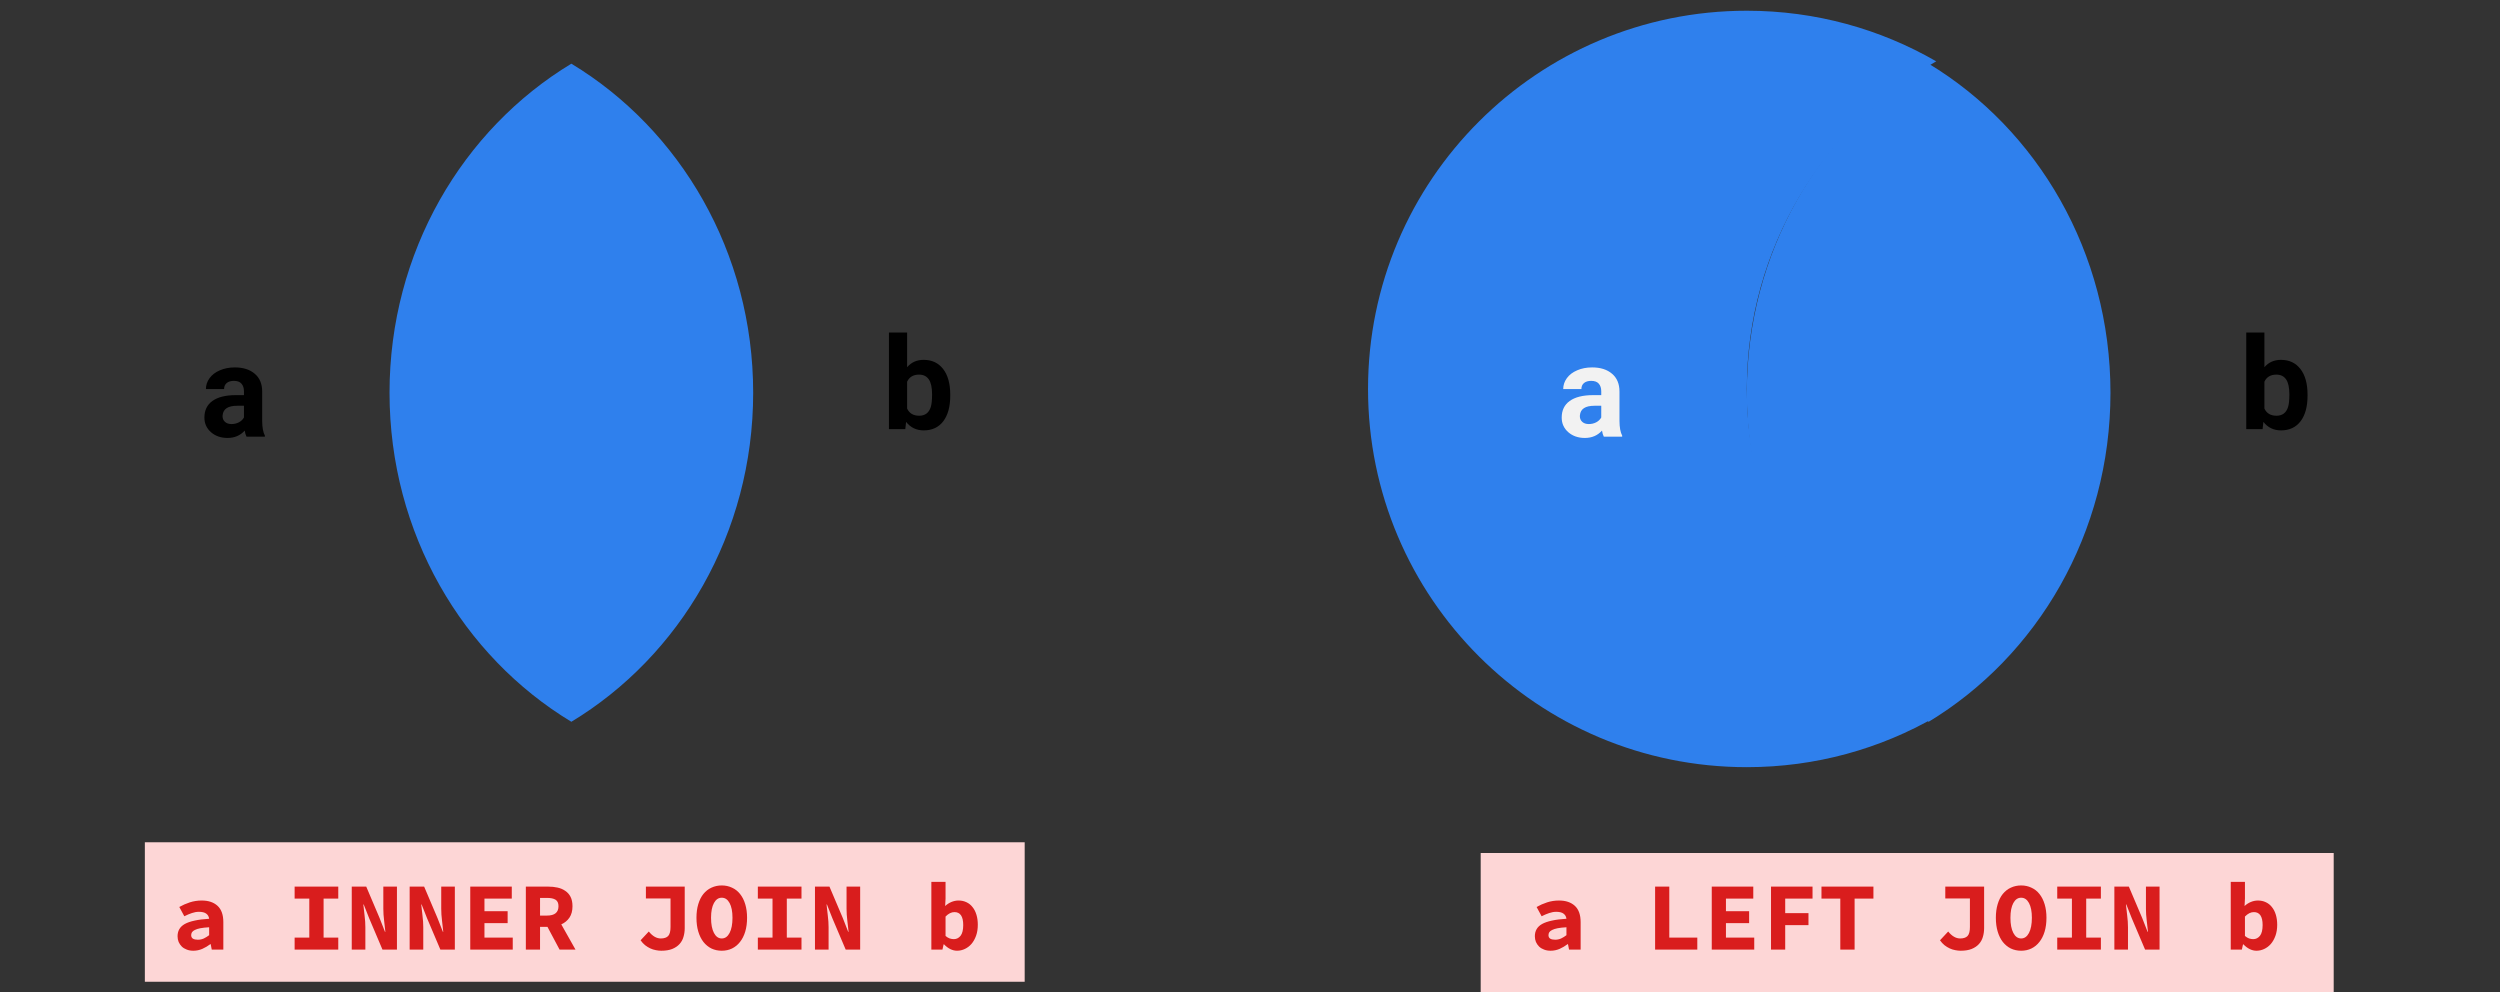 <?xml version="1.0" encoding="UTF-8" standalone="no"?>
<svg
   xmlns:dc="http://purl.org/dc/elements/1.1/"
   xmlns:cc="http://creativecommons.org/ns#"
   xmlns:rdf="http://www.w3.org/1999/02/22-rdf-syntax-ns#"
   xmlns:svg="http://www.w3.org/2000/svg"
   xmlns="http://www.w3.org/2000/svg"
   xmlns:xlink="http://www.w3.org/1999/xlink"
   xmlns:sodipodi="http://sodipodi.sourceforge.net/DTD/sodipodi-0.dtd"
   xmlns:inkscape="http://www.inkscape.org/namespaces/inkscape"
   width="932"
   height="370"
   viewBox="0 0 932 370"
   version="1.1"
   id="svg194"
   sodipodi:docname="join_venn_diagram.svg"
   inkscape:version="0.92.4 (5da689c313, 2019-01-14)">
  <rect x="0" y="0" width="932" height="370" fill="#333333" stroke="none"/>
  <sodipodi:namedview
     pagecolor="#ffffff"
     bordercolor="#666666"
     borderopacity="1"
     objecttolerance="10"
     gridtolerance="10"
     guidetolerance="10"
     inkscape:pageopacity="0"
     inkscape:pageshadow="2"
     inkscape:window-width="1920"
     inkscape:window-height="1001"
     id="namedview196"
     showgrid="false"
     fit-margin-top="0"
     fit-margin-left="0"
     fit-margin-right="0"
     fit-margin-bottom="0"
     inkscape:zoom="0.50658396"
     inkscape:cx="956.91954"
     inkscape:cy="-89.618911"
     inkscape:window-x="-9"
     inkscape:window-y="-9"
     inkscape:window-maximized="1"
     inkscape:current-layer="Canvas" />
  <title
     id="title2">Frame</title>
  <desc
     id="desc4">Created using Figma</desc>
  <g
     id="Canvas"
     transform="matrix(2,0,0,2,1148,572)">
    <clipPath
       id="clip-0"
       style="clip-rule:evenodd">
      <path
         d="M -588,-313 H 417 V -81 H -588 Z"
         id="path6"
         inkscape:connector-curvature="0"
         style="fill:#ffffff" />
    </clipPath>
    <g
       id="Group">
      <g
         id="Rectangle">
        <use
           height="100%"
           width="100%"
           y="0"
           x="0"
           style="fill:#fdd6d6"
           id="use11"
           transform="translate(-547,-129)"
           xlink:href="#path0_fill" />
      </g>
      <g
         id="a INNER JOIN b">
        <use
           height="100%"
           width="100%"
           y="0"
           x="0"
           style="fill:#d91d1d"
           id="use14"
           transform="translate(-542,-127)"
           xlink:href="#path1_fill" />
      </g>
      <g
         id="Intersect">
        <use
           height="100%"
           width="100%"
           y="0"
           x="0"
           style="fill:#2f80ed"
           id="use17"
           transform="translate(-501.392,-274.13)"
           xlink:href="#path2_fill" />
      </g>
      <g
         id="Subtract">
        <mask
           id="mask0_outline_ins">
          <use
             height="100%"
             width="100%"
             y="0"
             x="0"
             style="fill:#ffffff"
             id="use20"
             transform="translate(-572,-284)"
             xlink:href="#path3_fill" />
        </mask>
        <g
           id="g25"
           mask="url(#mask0_outline_ins)">
          <use
             height="100%"
             width="100%"
             y="0"
             x="0"
             id="use23"
             transform="translate(-572,-284)"
             xlink:href="#path4_stroke_2x" />
        </g>
      </g>
      <g
         id="g35">
        <mask
           id="mask1_outline_ins">
          <use
             height="100%"
             width="100%"
             y="0"
             x="0"
             style="fill:#ffffff"
             id="use28"
             transform="translate(-468.912,-284)"
             xlink:href="#path5_fill" />
        </mask>
        <g
           id="g33"
           mask="url(#mask1_outline_ins)">
          <use
             height="100%"
             width="100%"
             y="0"
             x="0"
             id="use31"
             transform="translate(-468.912,-284)"
             xlink:href="#path6_stroke_2x" />
        </g>
      </g>
      <g
         id="b">
        <use
           height="100%"
           width="100%"
           y="0"
           x="0"
           id="use37"
           transform="translate(-409.601,-228.01)"
           xlink:href="#path7_fill" />
      </g>
      <g
         id="a">
        <use
           height="100%"
           width="100%"
           y="0"
           x="0"
           id="use40"
           transform="translate(-536.696,-226.6)"
           xlink:href="#path8_fill" />
      </g>
    </g>
    <g
       id="g167">
      <g
         id="g130">
        <use
           height="100%"
           width="100%"
           y="0"
           x="0"
           style="fill:#fdd6d6"
           id="use128"
           transform="translate(-298,-127)"
           xlink:href="#path18_fill" />
      </g>
      <g
         id="a LEFT JOIN b">
        <use
           height="100%"
           width="100%"
           y="0"
           x="0"
           style="fill:#d91d1d"
           id="use132"
           transform="translate(-289,-127)"
           xlink:href="#path19_fill" />
      </g>
      <g
         id="g137">
        <use
           height="100%"
           width="100%"
           y="0"
           x="0"
           style="fill:#2f80ed"
           id="use135"
           transform="translate(-248.392,-274.13)"
           xlink:href="#path2_fill" />
      </g>
      <g
         id="g148">
        <use
           height="100%"
           width="100%"
           y="0"
           x="0"
           style="fill:#2f80ed"
           id="use139"
           transform="translate(-319,-284)"
           xlink:href="#path20_fill" />
        <mask
           id="mask6_outline_ins">
          <use
             height="100%"
             width="100%"
             y="0"
             x="0"
             style="fill:#ffffff"
             id="use141"
             transform="translate(-319,-284)"
             xlink:href="#path20_fill" />
        </mask>
        <g
           id="g146"
           mask="url(#mask6_outline_ins)">
          <use
             height="100%"
             width="100%"
             y="0"
             x="0"
             id="use144"
             transform="translate(-319,-284)"
             xlink:href="#path4_stroke_2x" />
        </g>
      </g>
      <g
         id="g157">
        <mask
           id="mask7_outline_ins">
          <use
             height="100%"
             width="100%"
             y="0"
             x="0"
             style="fill:#ffffff"
             id="use150"
             transform="translate(-215.912,-284)"
             xlink:href="#path5_fill" />
        </mask>
        <g
           id="g155"
           mask="url(#mask7_outline_ins)">
          <use
             height="100%"
             width="100%"
             y="0"
             x="0"
             id="use153"
             transform="translate(-215.912,-284)"
             xlink:href="#path6_stroke_2x" />
        </g>
      </g>
      <g
         id="g161">
        <use
           height="100%"
           width="100%"
           y="0"
           x="0"
           id="use159"
           transform="translate(-156.601,-228.01)"
           xlink:href="#path7_fill" />
      </g>
      <g
         id="g165">
        <use
           height="100%"
           width="100%"
           y="0"
           x="0"
           style="fill:#f2f2f2"
           id="use163"
           transform="translate(-283.696,-226.6)"
           xlink:href="#path8_fill" />
      </g>
    </g>
  </g>
  <defs
     id="defs192">
    <path
       id="path0_fill"
       d="M 0,0 H 164 V 26 H 0 Z"
       inkscape:connector-curvature="0" />
    <path
       id="path1_fill"
       d="m 1.098,15.516 c 0,-0.504 0.108,-0.942 0.324,-1.314 C 1.638,13.818 1.98,13.494 2.448,13.23 2.928,12.966 3.54,12.756 4.284,12.6 5.028,12.432 5.928,12.318 6.984,12.258 6.936,11.85 6.756,11.532 6.444,11.304 6.144,11.076 5.688,10.962 5.076,10.962 c -0.432,0 -0.87,0.078 -1.314,0.234 -0.432,0.144 -0.9,0.342 -1.404,0.594 L 1.422,10.062 C 2.034,9.714 2.688,9.426 3.384,9.198 4.092,8.97 4.83,8.856 5.598,8.856 c 1.248,0 2.232,0.33 2.952,0.99 0.72,0.66 1.08,1.674 1.08,3.042 V 18 H 7.47 L 7.272,16.992 H 7.2 C 6.744,17.34 6.246,17.634 5.706,17.874 5.166,18.102 4.608,18.216 4.032,18.216 3.576,18.216 3.168,18.144 2.808,18 2.448,17.868 2.142,17.682 1.89,17.442 1.638,17.19 1.44,16.902 1.296,16.578 1.164,16.254 1.098,15.9 1.098,15.516 Z m 2.538,-0.198 c 0,0.288 0.108,0.504 0.324,0.648 0.228,0.132 0.534,0.198 0.918,0.198 0.396,0 0.768,-0.078 1.116,-0.234 0.348,-0.168 0.678,-0.372 0.99,-0.612 v -1.476 c -0.66,0.036 -1.206,0.096 -1.638,0.18 -0.432,0.084 -0.774,0.192 -1.026,0.324 -0.252,0.12 -0.432,0.264 -0.54,0.432 -0.096,0.168 -0.144,0.348 -0.144,0.54 z m 19.282,0.45 h 2.736 V 8.496 h -2.736 V 6.264 h 8.136 v 2.232 h -2.736 v 7.272 h 2.736 V 18 h -8.136 z m 10.649,-9.504 h 2.7 l 2.484,5.85 1.008,2.574 h 0.072 c -0.06,-0.624 -0.138,-1.32 -0.234,-2.088 -0.096,-0.768 -0.144,-1.494 -0.144,-2.178 V 6.264 h 2.538 V 18 h -2.7 l -2.484,-5.85 -1.008,-2.556 h -0.072 c 0.06,0.648 0.138,1.344 0.234,2.088 0.096,0.744 0.144,1.464 0.144,2.16 V 18 h -2.538 z m 10.793,0 h 2.7 l 2.484,5.85 1.008,2.574 h 0.072 c -0.06,-0.624 -0.138,-1.32 -0.234,-2.088 -0.096,-0.768 -0.144,-1.494 -0.144,-2.178 V 6.264 h 2.538 V 18 h -2.7 l -2.484,-5.85 -1.008,-2.556 h -0.072 c 0.06,0.648 0.138,1.344 0.234,2.088 0.096,0.744 0.144,1.464 0.144,2.16 V 18 h -2.538 z m 11.297,0 h 7.74 v 2.232 h -5.094 v 2.358 h 4.32 v 2.214 h -4.32 v 2.7 h 5.274 V 18 h -7.92 z m 13.007,5.4 h 1.296 c 1.428,0 2.142,-0.582 2.142,-1.746 0,-0.576 -0.18,-0.978 -0.54,-1.206 -0.36,-0.228 -0.894,-0.342 -1.602,-0.342 h -1.296 z m 3.636,6.336 -2.25,-4.23 h -1.386 V 18 h -2.646 V 6.264 h 4.158 c 0.624,0 1.206,0.06 1.746,0.18 0.552,0.12 1.032,0.324 1.44,0.612 0.42,0.276 0.75,0.648 0.99,1.116 0.24,0.468 0.36,1.05 0.36,1.746 0,0.864 -0.192,1.578 -0.576,2.142 -0.384,0.552 -0.888,0.966 -1.512,1.242 L 75.27,18 Z m 16.636,-3.366 c 0.696,0.864 1.44,1.296 2.232,1.296 0.612,0 1.068,-0.15 1.368,-0.45 0.3,-0.312 0.45,-0.876 0.45,-1.692 V 8.478 H 88.396 V 6.264 h 7.236 v 7.74 c 0,0.576 -0.078,1.122 -0.234,1.638 -0.144,0.504 -0.39,0.948 -0.738,1.332 -0.348,0.384 -0.804,0.69 -1.368,0.918 -0.552,0.216 -1.23,0.324 -2.034,0.324 -0.324,0 -0.66,-0.036 -1.008,-0.108 -0.348,-0.06 -0.69,-0.168 -1.026,-0.324 -0.336,-0.156 -0.66,-0.354 -0.972,-0.594 -0.312,-0.252 -0.594,-0.558 -0.846,-0.918 z m 13.601,3.582 c -0.696,0 -1.338,-0.138 -1.926,-0.414 -0.576,-0.288 -1.074,-0.696 -1.494,-1.224 -0.408,-0.528 -0.726,-1.17 -0.954,-1.926 -0.228,-0.756 -0.342,-1.614 -0.342,-2.574 0,-0.96 0.114,-1.812 0.342,-2.556 0.228,-0.756 0.546,-1.386 0.954,-1.89 0.42,-0.516 0.918,-0.906 1.494,-1.17 0.588,-0.276 1.23,-0.414 1.926,-0.414 0.696,0 1.332,0.138 1.908,0.414 0.588,0.264 1.086,0.654 1.494,1.17 0.42,0.516 0.744,1.152 0.972,1.908 0.228,0.744 0.342,1.59 0.342,2.538 0,0.96 -0.114,1.818 -0.342,2.574 -0.228,0.756 -0.552,1.398 -0.972,1.926 -0.408,0.528 -0.906,0.936 -1.494,1.224 -0.576,0.276 -1.212,0.414 -1.908,0.414 z m 0,-2.286 c 0.612,0 1.098,-0.342 1.458,-1.026 0.36,-0.696 0.54,-1.638 0.54,-2.826 0,-1.176 -0.18,-2.094 -0.54,-2.754 -0.36,-0.66 -0.846,-0.99 -1.458,-0.99 -0.612,0 -1.098,0.33 -1.458,0.99 -0.36,0.66 -0.54,1.578 -0.54,2.754 0,1.188 0.18,2.13 0.54,2.826 0.36,0.684 0.846,1.026 1.458,1.026 z m 6.725,-0.162 h 2.736 V 8.496 h -2.736 V 6.264 h 8.136 v 2.232 h -2.736 v 7.272 h 2.736 V 18 h -8.136 z m 10.649,-9.504 h 2.7 l 2.484,5.85 1.008,2.574 h 0.072 c -0.06,-0.624 -0.138,-1.32 -0.234,-2.088 -0.096,-0.768 -0.144,-1.494 -0.144,-2.178 V 6.264 h 2.538 V 18 h -2.7 l -2.484,-5.85 -1.008,-2.556 h -0.072 c 0.06,0.648 0.138,1.344 0.234,2.088 0.096,0.744 0.144,1.464 0.144,2.16 V 18 h -2.538 z m 21.694,-0.882 h 2.646 v 3.096 l -0.072,1.404 c 0.348,-0.324 0.738,-0.576 1.17,-0.756 0.444,-0.18 0.882,-0.27 1.314,-0.27 0.552,0 1.05,0.108 1.494,0.324 0.456,0.216 0.834,0.522 1.134,0.918 0.312,0.384 0.552,0.858 0.72,1.422 0.168,0.552 0.252,1.17 0.252,1.854 0,0.768 -0.108,1.452 -0.324,2.052 -0.216,0.6 -0.504,1.11 -0.864,1.53 -0.36,0.408 -0.774,0.72 -1.242,0.936 -0.456,0.216 -0.936,0.324 -1.44,0.324 -0.42,0 -0.84,-0.102 -1.26,-0.306 -0.408,-0.204 -0.798,-0.498 -1.17,-0.882 h -0.072 L 143.675,18 h -2.07 z m 2.646,10.08 c 0.252,0.216 0.51,0.372 0.774,0.468 0.276,0.084 0.534,0.126 0.774,0.126 0.492,0 0.906,-0.204 1.242,-0.612 0.336,-0.42 0.504,-1.092 0.504,-2.016 0,-1.608 -0.546,-2.412 -1.638,-2.412 -0.564,0 -1.116,0.276 -1.656,0.828 z"
       inkscape:connector-curvature="0" />
    <path
       id="path2_fill"
       d="M 33.892,122.67 C 54.153,110.427 67.784,87.544 67.784,61.335 67.784,35.126 54.153,12.243 33.892,0 13.631,12.243 0,35.126 0,61.335 0,87.544 13.631,110.427 33.892,122.67 Z"
       inkscape:connector-curvature="0"
       style="fill-rule:evenodd" />
    <path
       id="path3_fill"
       d="M 105.912,9.432 C 84.807,21.621 70.608,44.405 70.608,70.5 c 0,26.095 14.199,48.879 35.304,61.068 C 95.527,137.567 83.469,141 70.608,141 31.612,141 0,109.436 0,70.5 0,31.564 31.612,0 70.608,0 83.469,0 95.527,3.433 105.912,9.432 Z"
       inkscape:connector-curvature="0"
       style="fill-rule:evenodd" />
    <path
       id="path4_stroke_2x"
       d="m 105.912,9.432 1,1.732 2.999,-1.732 -2.999,-1.732 z m 0,122.136 1,1.732 2.999,-1.732 -2.999,-1.732 z M 72.608,70.5 c 0,-25.351 13.792,-47.489 34.304,-59.337 l -2,-3.464 C 83.215,20.232 68.608,43.661 68.608,70.5 Z m 34.304,59.336 C 86.4,117.989 72.608,95.851 72.608,70.5 h -4 c 0,26.839 14.607,50.268 36.304,62.8 z m -2,0 C 94.747,135.725 83.192,139.019 70.608,139 v 4 c 13.137,-0.019 25.698,-3.591 36.304,-9.7 z M 70.608,139 C 32.714,139 2,108.329 2,70.5 H -2 C -2,110.544 30.511,143 70.608,143 Z M 2,70.5 C 2,32.671 32.714,2 70.608,2 V -2 C 30.511,-2 -2,30.456 -2,70.5 Z M 70.608,2 c 12.584,-0.019 24.139,3.275 34.304,9.164 l 2,-3.464 C 96.306,1.591 83.745,-1.981 70.608,-2 Z"
       inkscape:connector-curvature="0" />
    <path
       id="path5_fill"
       d="M 0,131.568 C 21.105,119.379 35.304,96.595 35.304,70.5 35.304,44.405 21.105,21.621 0,9.432 10.386,3.433 22.443,0 35.304,0 74.3,0 105.912,31.564 105.912,70.5 105.912,109.436 74.3,141 35.304,141 22.443,141 10.386,137.567 0,131.568 Z"
       inkscape:connector-curvature="0"
       style="fill-rule:evenodd" />
    <path
       id="path6_stroke_2x"
       d="m 0,131.568 -1,-1.732 -2.998,1.732 2.998,1.732 z M 0,9.432 -1,7.7 -3.999,9.432 -1,11.164 Z M 33.304,70.5 c 0,25.351 -13.792,47.489 -34.304,59.336 L 1,133.3 C 22.697,120.768 37.304,97.339 37.304,70.5 Z M -1,11.164 C 19.512,23.011 33.304,45.149 33.304,70.5 h 4 C 37.304,43.661 22.697,20.232 1,7.7 Z m 2.001,0 C 11.165,5.275 22.72,1.981 35.304,2 V -2 C 22.167,-1.981 9.606,1.591 -1,7.7 Z M 35.304,2 c 37.894,0 68.608,30.671 68.608,68.5 h 4 C 107.912,30.456 75.401,-2 35.304,-2 Z m 68.608,68.5 c 0,37.829 -30.714,68.5 -68.608,68.5 v 4 c 40.097,0 72.608,-32.456 72.608,-72.5 z M 35.304,139 c -12.584,0.019 -24.139,-3.275 -34.304,-9.164 l -2.001,3.464 c 10.606,6.109 23.167,9.681 36.304,9.7 z"
       inkscape:connector-curvature="0" />
    <path
       id="path7_fill"
       d="m 12.727,15.777 c 0,2.031 -0.434,3.617 -1.301,4.758 -0.867,1.133 -2.078,1.699 -3.633,1.699 -1.375,0 -2.473,-0.527 -3.293,-1.582 L 4.348,22 H 1.301 V 4 H 4.688 v 6.457 C 5.469,9.543 6.496,9.086 7.77,9.086 c 1.547,0 2.758,0.57 3.633,1.711 0.883,1.133 1.324,2.73 1.324,4.793 z M 9.34,15.531 c 0,-1.281 -0.203,-2.215 -0.609,-2.801 -0.406,-0.594 -1.012,-0.891 -1.816,-0.891 -1.078,0 -1.82,0.441 -2.227,1.324 v 5.004 c 0.414,0.891 1.164,1.336 2.25,1.336 1.094,0 1.812,-0.539 2.156,-1.617 0.164,-0.516 0.246,-1.301 0.246,-2.356 z"
       inkscape:connector-curvature="0" />
    <path
       id="path8_fill"
       d="M 8.648,22 C 8.492,21.695 8.379,21.316 8.309,20.863 c -0.82,0.914 -1.887,1.371 -3.199,1.371 -1.242,0 -2.273,-0.359 -3.094,-1.078 -0.812,-0.719 -1.219,-1.625 -1.219,-2.719 0,-1.344 0.496,-2.375 1.488,-3.094 1,-0.719 2.441,-1.082 4.324,-1.09 h 1.559 v -0.727 c 0,-0.586 -0.152,-1.055 -0.457,-1.406 -0.297,-0.352 -0.77,-0.527 -1.418,-0.527 -0.57,0 -1.02,0.137 -1.348,0.41 -0.32,0.273 -0.48,0.648 -0.48,1.125 H 1.078 c 0,-0.734 0.227,-1.414 0.68,-2.039 C 2.211,10.465 2.852,9.977 3.68,9.625 4.508,9.266 5.438,9.086 6.469,9.086 c 1.562,0 2.801,0.395 3.715,1.184 0.922,0.781 1.383,1.883 1.383,3.305 v 5.496 c 0.008,1.203 0.176,2.113 0.504,2.731 V 22 Z M 5.848,19.645 c 0.5,0 0.961,-0.109 1.383,-0.328 0.422,-0.227 0.734,-0.527 0.938,-0.902 V 16.234 H 6.902 c -1.695,0 -2.598,0.586 -2.707,1.758 l -0.012,0.199 c 0,0.422 0.148,0.769 0.445,1.043 0.297,0.273 0.703,0.41 1.219,0.41 z"
       inkscape:connector-curvature="0" />
    <path
       id="path9_fill"
       d="m 1.098,15.516 c 0,-0.504 0.108,-0.942 0.324,-1.314 C 1.638,13.818 1.98,13.494 2.448,13.23 2.928,12.966 3.54,12.756 4.284,12.6 5.028,12.432 5.928,12.318 6.984,12.258 6.936,11.85 6.756,11.532 6.444,11.304 6.144,11.076 5.688,10.962 5.076,10.962 c -0.432,0 -0.87,0.078 -1.314,0.234 -0.432,0.144 -0.9,0.342 -1.404,0.594 L 1.422,10.062 C 2.034,9.714 2.688,9.426 3.384,9.198 4.092,8.97 4.83,8.856 5.598,8.856 c 1.248,0 2.232,0.33 2.952,0.99 0.72,0.66 1.08,1.674 1.08,3.042 V 18 H 7.47 L 7.272,16.992 H 7.2 C 6.744,17.34 6.246,17.634 5.706,17.874 5.166,18.102 4.608,18.216 4.032,18.216 3.576,18.216 3.168,18.144 2.808,18 2.448,17.868 2.142,17.682 1.89,17.442 1.638,17.19 1.44,16.902 1.296,16.578 1.164,16.254 1.098,15.9 1.098,15.516 Z m 2.538,-0.198 c 0,0.288 0.108,0.504 0.324,0.648 0.228,0.132 0.534,0.198 0.918,0.198 0.396,0 0.768,-0.078 1.116,-0.234 0.348,-0.168 0.678,-0.372 0.99,-0.612 v -1.476 c -0.66,0.036 -1.206,0.096 -1.638,0.18 -0.432,0.084 -0.774,0.192 -1.026,0.324 -0.252,0.12 -0.432,0.264 -0.54,0.432 -0.096,0.168 -0.144,0.348 -0.144,0.54 z m 21.856,-3.654 h 1.296 c 1.428,0 2.142,-0.582 2.142,-1.746 0,-0.576 -0.18,-0.978 -0.54,-1.206 -0.36,-0.228 -0.894,-0.342 -1.602,-0.342 h -1.296 z m 3.636,6.336 -2.25,-4.23 h -1.386 V 18 h -2.646 V 6.264 h 4.158 c 0.624,0 1.206,0.06 1.746,0.18 0.552,0.12 1.032,0.324 1.44,0.612 0.42,0.276 0.75,0.648 0.99,1.116 0.24,0.468 0.36,1.05 0.36,1.746 0,0.864 -0.192,1.578 -0.576,2.142 -0.384,0.552 -0.888,0.966 -1.512,1.242 L 32.098,18 Z m 4.583,-2.232 h 2.736 V 8.496 h -2.736 V 6.264 h 8.136 v 2.232 h -2.736 v 7.272 h 2.736 V 18 h -8.136 z m 10.253,-3.564 c 0,-0.984 0.138,-1.854 0.414,-2.61 0.288,-0.768 0.672,-1.41 1.152,-1.926 0.492,-0.528 1.068,-0.93 1.728,-1.206 0.66,-0.276 1.368,-0.414 2.124,-0.414 0.792,0 1.464,0.156 2.016,0.468 0.564,0.3 1.038,0.642 1.422,1.026 l -1.458,1.638 c -0.252,-0.252 -0.528,-0.456 -0.828,-0.612 -0.3,-0.156 -0.684,-0.234 -1.152,-0.234 -0.384,0 -0.738,0.09 -1.062,0.27 -0.324,0.168 -0.606,0.414 -0.846,0.738 -0.24,0.324 -0.432,0.72 -0.576,1.188 -0.132,0.468 -0.198,0.996 -0.198,1.584 0,1.212 0.228,2.154 0.684,2.826 0.468,0.66 1.17,0.99 2.106,0.99 0.228,0 0.444,-0.03 0.648,-0.09 0.204,-0.06 0.372,-0.15 0.504,-0.27 v -2.016 h -1.71 v -2.16 h 4.086 v 5.4 c -0.396,0.372 -0.918,0.702 -1.566,0.99 -0.648,0.288 -1.35,0.432 -2.106,0.432 -0.756,0 -1.464,-0.126 -2.124,-0.378 -0.648,-0.264 -1.218,-0.648 -1.71,-1.152 -0.48,-0.504 -0.858,-1.128 -1.134,-1.872 -0.276,-0.756 -0.414,-1.626 -0.414,-2.61 z m 11.153,-5.94 h 2.646 v 4.518 h 3.204 V 6.264 h 2.646 V 18 h -2.646 v -4.896 h -3.204 V 18 h -2.646 z m 13.709,2.232 h -3.51 V 6.264 h 9.684 v 2.232 h -3.51 V 18 h -2.664 z m 20.11,6.138 c 0.696,0.864 1.44,1.296 2.232,1.296 0.612,0 1.068,-0.15 1.368,-0.45 0.3,-0.312 0.45,-0.876 0.45,-1.692 V 8.478 H 88.396 V 6.264 h 7.236 v 7.74 c 0,0.576 -0.078,1.122 -0.234,1.638 -0.144,0.504 -0.39,0.948 -0.738,1.332 -0.348,0.384 -0.804,0.69 -1.368,0.918 -0.552,0.216 -1.23,0.324 -2.034,0.324 -0.324,0 -0.66,-0.036 -1.008,-0.108 -0.348,-0.06 -0.69,-0.168 -1.026,-0.324 -0.336,-0.156 -0.66,-0.354 -0.972,-0.594 -0.312,-0.252 -0.594,-0.558 -0.846,-0.918 z m 13.601,3.582 c -0.696,0 -1.338,-0.138 -1.926,-0.414 -0.576,-0.288 -1.074,-0.696 -1.494,-1.224 -0.408,-0.528 -0.726,-1.17 -0.954,-1.926 -0.228,-0.756 -0.342,-1.614 -0.342,-2.574 0,-0.96 0.114,-1.812 0.342,-2.556 0.228,-0.756 0.546,-1.386 0.954,-1.89 0.42,-0.516 0.918,-0.906 1.494,-1.17 0.588,-0.276 1.23,-0.414 1.926,-0.414 0.696,0 1.332,0.138 1.908,0.414 0.588,0.264 1.086,0.654 1.494,1.17 0.42,0.516 0.744,1.152 0.972,1.908 0.228,0.744 0.342,1.59 0.342,2.538 0,0.96 -0.114,1.818 -0.342,2.574 -0.228,0.756 -0.552,1.398 -0.972,1.926 -0.408,0.528 -0.906,0.936 -1.494,1.224 -0.576,0.276 -1.212,0.414 -1.908,0.414 z m 0,-2.286 c 0.612,0 1.098,-0.342 1.458,-1.026 0.36,-0.696 0.54,-1.638 0.54,-2.826 0,-1.176 -0.18,-2.094 -0.54,-2.754 -0.36,-0.66 -0.846,-0.99 -1.458,-0.99 -0.612,0 -1.098,0.33 -1.458,0.99 -0.36,0.66 -0.54,1.578 -0.54,2.754 0,1.188 0.18,2.13 0.54,2.826 0.36,0.684 0.846,1.026 1.458,1.026 z m 6.725,-0.162 h 2.736 V 8.496 h -2.736 V 6.264 h 8.136 v 2.232 h -2.736 v 7.272 h 2.736 V 18 h -8.136 z m 10.649,-9.504 h 2.7 l 2.484,5.85 1.008,2.574 h 0.072 c -0.06,-0.624 -0.138,-1.32 -0.234,-2.088 -0.096,-0.768 -0.144,-1.494 -0.144,-2.178 V 6.264 h 2.538 V 18 h -2.7 l -2.484,-5.85 -1.008,-2.556 h -0.072 c 0.06,0.648 0.138,1.344 0.234,2.088 0.096,0.744 0.144,1.464 0.144,2.16 V 18 h -2.538 z m 21.694,-0.882 h 2.646 v 3.096 l -0.072,1.404 c 0.348,-0.324 0.738,-0.576 1.17,-0.756 0.444,-0.18 0.882,-0.27 1.314,-0.27 0.552,0 1.05,0.108 1.494,0.324 0.456,0.216 0.834,0.522 1.134,0.918 0.312,0.384 0.552,0.858 0.72,1.422 0.168,0.552 0.252,1.17 0.252,1.854 0,0.768 -0.108,1.452 -0.324,2.052 -0.216,0.6 -0.504,1.11 -0.864,1.53 -0.36,0.408 -0.774,0.72 -1.242,0.936 -0.456,0.216 -0.936,0.324 -1.44,0.324 -0.42,0 -0.84,-0.102 -1.26,-0.306 -0.408,-0.204 -0.798,-0.498 -1.17,-0.882 h -0.072 L 143.675,18 h -2.07 z m 2.646,10.08 c 0.252,0.216 0.51,0.372 0.774,0.468 0.276,0.084 0.534,0.126 0.774,0.126 0.492,0 0.906,-0.204 1.242,-0.612 0.336,-0.42 0.504,-1.092 0.504,-2.016 0,-1.608 -0.546,-2.412 -1.638,-2.412 -0.564,0 -1.116,0.276 -1.656,0.828 z"
       inkscape:connector-curvature="0" />
    <path
       id="path10_fill"
       d="M 1.52588e-5,131.568 C 21.105,119.379 35.304,96.595 35.304,70.5 35.304,44.405 21.105,21.621 1.52588e-5,9.432 10.386,3.433 22.443,0 35.304,0 74.3,0 105.912,31.564 105.912,70.5 105.912,109.436 74.3,141 35.304,141 22.443,141 10.386,137.567 1.52588e-5,131.568 Z"
       inkscape:connector-curvature="0"
       style="fill-rule:evenodd" />
    <path
       id="path11_fill"
       d="M 0,0 H 212 V 26 H 0 Z"
       inkscape:connector-curvature="0" />
    <path
       id="path12_fill"
       d="m 1.098,15.516 c 0,-0.504 0.108,-0.942 0.324,-1.314 C 1.638,13.818 1.98,13.494 2.448,13.23 2.928,12.966 3.54,12.756 4.284,12.6 5.028,12.432 5.928,12.318 6.984,12.258 6.936,11.85 6.756,11.532 6.444,11.304 6.144,11.076 5.688,10.962 5.076,10.962 c -0.432,0 -0.87,0.078 -1.314,0.234 -0.432,0.144 -0.9,0.342 -1.404,0.594 L 1.422,10.062 C 2.034,9.714 2.688,9.426 3.384,9.198 4.092,8.97 4.83,8.856 5.598,8.856 c 1.248,0 2.232,0.33 2.952,0.99 0.72,0.66 1.08,1.674 1.08,3.042 V 18 H 7.47 L 7.272,16.992 H 7.2 C 6.744,17.34 6.246,17.634 5.706,17.874 5.166,18.102 4.608,18.216 4.032,18.216 3.576,18.216 3.168,18.144 2.808,18 2.448,17.868 2.142,17.682 1.89,17.442 1.638,17.19 1.44,16.902 1.296,16.578 1.164,16.254 1.098,15.9 1.098,15.516 Z m 2.538,-0.198 c 0,0.288 0.108,0.504 0.324,0.648 0.228,0.132 0.534,0.198 0.918,0.198 0.396,0 0.768,-0.078 1.116,-0.234 0.348,-0.168 0.678,-0.372 0.99,-0.612 v -1.476 c -0.66,0.036 -1.206,0.096 -1.638,0.18 -0.432,0.084 -0.774,0.192 -1.026,0.324 -0.252,0.12 -0.432,0.264 -0.54,0.432 -0.096,0.168 -0.144,0.348 -0.144,0.54 z M 23.53,6.264 h 7.74 v 2.232 h -5.094 v 2.718 h 4.338 v 2.232 h -4.338 V 18 h -2.646 z m 10.001,0 h 2.646 v 7.488 c 0,0.708 0.132,1.248 0.396,1.62 0.264,0.372 0.678,0.558 1.242,0.558 0.564,0 0.978,-0.186 1.242,-0.558 0.276,-0.372 0.414,-0.912 0.414,-1.62 V 6.264 h 2.556 v 7.218 c 0,1.536 -0.348,2.712 -1.044,3.528 -0.684,0.804 -1.74,1.206 -3.168,1.206 -1.44,0 -2.514,-0.402 -3.222,-1.206 -0.708,-0.816 -1.062,-1.992 -1.062,-3.528 z m 11.567,0 h 2.646 v 9.504 h 5.22 V 18 h -7.866 z m 10.793,0 h 2.646 v 9.504 h 5.22 V 18 h -7.866 z m 25.06,11.952 c -0.696,0 -1.338,-0.138 -1.926,-0.414 -0.576,-0.288 -1.074,-0.696 -1.494,-1.224 -0.408,-0.528 -0.726,-1.17 -0.954,-1.926 -0.228,-0.756 -0.342,-1.614 -0.342,-2.574 0,-0.96 0.114,-1.812 0.342,-2.556 0.228,-0.756 0.546,-1.386 0.954,-1.89 0.42,-0.516 0.918,-0.906 1.494,-1.17 0.588,-0.276 1.23,-0.414 1.926,-0.414 0.696,0 1.332,0.138 1.908,0.414 0.588,0.264 1.086,0.654 1.494,1.17 0.42,0.516 0.744,1.152 0.972,1.908 0.228,0.744 0.342,1.59 0.342,2.538 0,0.96 -0.114,1.818 -0.342,2.574 -0.228,0.756 -0.552,1.398 -0.972,1.926 -0.408,0.528 -0.906,0.936 -1.494,1.224 -0.576,0.276 -1.212,0.414 -1.908,0.414 z m 0,-2.286 c 0.612,0 1.098,-0.342 1.458,-1.026 0.36,-0.696 0.54,-1.638 0.54,-2.826 0,-1.176 -0.18,-2.094 -0.54,-2.754 -0.36,-0.66 -0.846,-0.99 -1.458,-0.99 -0.612,0 -1.098,0.33 -1.458,0.99 -0.36,0.66 -0.54,1.578 -0.54,2.754 0,1.188 0.18,2.13 0.54,2.826 0.36,0.684 0.846,1.026 1.458,1.026 z m 6.545,-9.666 h 2.646 v 7.488 c 0,0.708 0.132,1.248 0.396,1.62 0.264,0.372 0.678,0.558 1.242,0.558 0.564,0 0.978,-0.186 1.242,-0.558 0.276,-0.372 0.414,-0.912 0.414,-1.62 V 6.264 h 2.556 v 7.218 c 0,1.536 -0.348,2.712 -1.044,3.528 -0.684,0.804 -1.74,1.206 -3.168,1.206 -1.44,0 -2.514,-0.402 -3.222,-1.206 -0.708,-0.816 -1.062,-1.992 -1.062,-3.528 z M 101.205,8.496 H 97.695 V 6.264 h 9.684 v 2.232 h -3.51 V 18 h -2.664 z m 8.417,-2.232 h 7.74 v 2.232 h -5.094 v 2.358 h 4.32 v 2.214 h -4.32 v 2.7 h 5.274 V 18 h -7.92 z m 13.007,5.4 h 1.296 c 1.428,0 2.142,-0.582 2.142,-1.746 0,-0.576 -0.18,-0.978 -0.54,-1.206 -0.36,-0.228 -0.894,-0.342 -1.602,-0.342 h -1.296 z m 3.636,6.336 -2.25,-4.23 h -1.386 V 18 h -2.646 V 6.264 h 4.158 c 0.624,0 1.206,0.06 1.746,0.18 0.552,0.12 1.032,0.324 1.44,0.612 0.42,0.276 0.75,0.648 0.99,1.116 0.24,0.468 0.36,1.05 0.36,1.746 0,0.864 -0.192,1.578 -0.576,2.142 -0.384,0.552 -0.888,0.966 -1.512,1.242 L 129.235,18 Z m 16.636,-3.366 c 0.696,0.864 1.44,1.296 2.232,1.296 0.612,0 1.068,-0.15 1.368,-0.45 0.3,-0.312 0.45,-0.876 0.45,-1.692 v -5.31 h -4.59 V 6.264 h 7.236 v 7.74 c 0,0.576 -0.078,1.122 -0.234,1.638 -0.144,0.504 -0.39,0.948 -0.738,1.332 -0.348,0.384 -0.804,0.69 -1.368,0.918 -0.552,0.216 -1.23,0.324 -2.034,0.324 -0.324,0 -0.66,-0.036 -1.008,-0.108 -0.348,-0.06 -0.69,-0.168 -1.026,-0.324 -0.336,-0.156 -0.66,-0.354 -0.972,-0.594 -0.312,-0.252 -0.594,-0.558 -0.846,-0.918 z m 13.601,3.582 c -0.696,0 -1.338,-0.138 -1.926,-0.414 -0.576,-0.288 -1.074,-0.696 -1.494,-1.224 -0.408,-0.528 -0.726,-1.17 -0.954,-1.926 -0.228,-0.756 -0.342,-1.614 -0.342,-2.574 0,-0.96 0.114,-1.812 0.342,-2.556 0.228,-0.756 0.546,-1.386 0.954,-1.89 0.42,-0.516 0.918,-0.906 1.494,-1.17 0.588,-0.276 1.23,-0.414 1.926,-0.414 0.696,0 1.332,0.138 1.908,0.414 0.588,0.264 1.086,0.654 1.494,1.17 0.42,0.516 0.744,1.152 0.972,1.908 0.228,0.744 0.342,1.59 0.342,2.538 0,0.96 -0.114,1.818 -0.342,2.574 -0.228,0.756 -0.552,1.398 -0.972,1.926 -0.408,0.528 -0.906,0.936 -1.494,1.224 -0.576,0.276 -1.212,0.414 -1.908,0.414 z m 0,-2.286 c 0.612,0 1.098,-0.342 1.458,-1.026 0.36,-0.696 0.54,-1.638 0.54,-2.826 0,-1.176 -0.18,-2.094 -0.54,-2.754 -0.36,-0.66 -0.846,-0.99 -1.458,-0.99 -0.612,0 -1.098,0.33 -1.458,0.99 -0.36,0.66 -0.54,1.578 -0.54,2.754 0,1.188 0.18,2.13 0.54,2.826 0.36,0.684 0.846,1.026 1.458,1.026 z m 6.725,-0.162 h 2.736 V 8.496 h -2.736 V 6.264 h 8.136 v 2.232 h -2.736 v 7.272 h 2.736 V 18 h -8.136 z m 10.648,-9.504 h 2.701 l 2.484,5.85 1.007,2.574 h 0.072 c -0.06,-0.624 -0.138,-1.32 -0.234,-2.088 -0.096,-0.768 -0.143,-1.494 -0.143,-2.178 V 6.264 h 2.537 V 18 H 179.6 l -2.485,-5.85 -1.008,-2.556 h -0.071 c 0.06,0.648 0.137,1.344 0.233,2.088 0.096,0.744 0.144,1.464 0.144,2.16 V 18 h -2.538 z m 21.694,-0.882 h 2.646 v 3.096 l -0.072,1.404 c 0.348,-0.324 0.738,-0.576 1.17,-0.756 0.444,-0.18 0.882,-0.27 1.314,-0.27 0.552,0 1.05,0.108 1.494,0.324 0.456,0.216 0.834,0.522 1.134,0.918 0.312,0.384 0.552,0.858 0.72,1.422 0.168,0.552 0.252,1.17 0.252,1.854 0,0.768 -0.108,1.452 -0.324,2.052 -0.216,0.6 -0.504,1.11 -0.864,1.53 -0.36,0.408 -0.774,0.72 -1.242,0.936 -0.456,0.216 -0.936,0.324 -1.44,0.324 -0.42,0 -0.84,-0.102 -1.26,-0.306 -0.408,-0.204 -0.798,-0.498 -1.17,-0.882 h -0.072 L 197.639,18 h -2.07 z m 2.646,10.08 c 0.252,0.216 0.51,0.372 0.774,0.468 0.276,0.084 0.534,0.126 0.774,0.126 0.492,0 0.906,-0.204 1.242,-0.612 0.336,-0.42 0.504,-1.092 0.504,-2.016 0,-1.608 -0.546,-2.412 -1.638,-2.412 -0.564,0 -1.116,0.276 -1.656,0.828 z"
       inkscape:connector-curvature="0" />
    <path
       id="path13_fill"
       d="M 33.892,122.67 C 54.153,110.427 67.784,87.544 67.784,61.335 67.784,35.126 54.153,12.243 33.892,0 13.631,12.243 0,35.126 0,61.335 0,87.544 13.631,110.427 33.892,122.67 Z"
       inkscape:connector-curvature="0"
       style="fill-rule:evenodd" />
    <path
       id="path14_fill"
       d="M 105.912,9.432 C 84.807,21.621 70.608,44.405 70.608,70.5 c 0,26.095 14.199,48.879 35.304,61.068 C 95.527,137.567 83.469,141 70.608,141 31.612,141 0,109.436 0,70.5 0,31.564 31.612,0 70.608,0 83.469,0 95.527,3.433 105.912,9.432 Z"
       inkscape:connector-curvature="0"
       style="fill-rule:evenodd" />
    <path
       id="path15_stroke_2x"
       d="m 105.912,9.432 1,1.732 2.999,-1.732 -2.999,-1.732 z m 0,122.136 1,1.732 2.999,-1.732 -2.999,-1.732 z M 72.608,70.5 c 0,-25.351 13.792,-47.489 34.304,-59.337 l -2,-3.464 C 83.215,20.232 68.608,43.661 68.608,70.5 Z m 34.304,59.336 C 86.4,117.989 72.608,95.851 72.608,70.5 h -4 c 0,26.839 14.607,50.268 36.304,62.8 z m -2,0 C 94.747,135.725 83.192,139.019 70.608,139 v 4 c 13.137,-0.019 25.698,-3.591 36.304,-9.7 z M 70.608,139 C 32.714,139 2,108.329 2,70.5 H -2 C -2,110.544 30.511,143 70.608,143 Z M 2,70.5 C 2,32.671 32.714,2 70.608,2 V -2 C 30.511,-2 -2,30.456 -2,70.5 Z M 70.608,2 c 12.584,-0.019 24.139,3.275 34.304,9.164 l 2,-3.464 C 96.307,1.591 83.745,-1.981 70.608,-2 Z"
       inkscape:connector-curvature="0" />
    <path
       id="path16_fill"
       d="M 0,131.568 C 21.105,119.379 35.304,96.595 35.304,70.5 35.304,44.405 21.105,21.622 0,9.432 10.386,3.433 22.443,0 35.304,0 74.3,0 105.912,31.564 105.912,70.5 105.912,109.436 74.3,141 35.304,141 22.443,141 10.386,137.567 0,131.568 Z"
       inkscape:connector-curvature="0"
       style="fill-rule:evenodd" />
    <path
       id="path17_stroke_2x"
       d="m 0,131.568 -1,-1.732 -2.998,1.732 2.998,1.732 z M 0,9.432 -1,7.7 -3.999,9.432 -1,11.164 Z M 33.304,70.5 c 0,25.351 -13.792,47.489 -34.304,59.336 L 1,133.3 C 22.697,120.768 37.304,97.339 37.304,70.5 Z M -1,11.164 C 19.512,23.011 33.304,45.149 33.304,70.5 h 4 C 37.304,43.661 22.697,20.232 1,7.7 Z m 2.001,0 C 11.165,5.275 22.72,1.981 35.304,2 V -2 C 22.167,-1.981 9.606,1.591 -1,7.7 Z M 35.304,2 c 37.894,0 68.608,30.671 68.608,68.5 h 4 C 107.912,30.456 75.401,-2 35.304,-2 Z m 68.608,68.5 c 0,37.829 -30.714,68.5 -68.608,68.5 v 4 c 40.097,0 72.608,-32.456 72.608,-72.5 z M 35.304,139 c -12.584,0.019 -24.139,-3.275 -34.304,-9.164 l -2.001,3.464 c 10.606,6.109 23.167,9.681 36.304,9.7 z"
       inkscape:connector-curvature="0" />
    <path
       id="path18_fill"
       d="M 0,0 H 159 V 26 H 0 Z"
       inkscape:connector-curvature="0" />
    <path
       id="path19_fill"
       d="m 1.098,15.516 c 0,-0.504 0.108,-0.942 0.324,-1.314 C 1.638,13.818 1.98,13.494 2.448,13.23 2.928,12.966 3.54,12.756 4.284,12.6 5.028,12.432 5.928,12.318 6.984,12.258 6.936,11.85 6.756,11.532 6.444,11.304 6.144,11.076 5.688,10.962 5.076,10.962 c -0.432,0 -0.87,0.078 -1.314,0.234 -0.432,0.144 -0.9,0.342 -1.404,0.594 L 1.422,10.062 C 2.034,9.714 2.688,9.426 3.384,9.198 4.092,8.97 4.83,8.856 5.598,8.856 c 1.248,0 2.232,0.33 2.952,0.99 0.72,0.66 1.08,1.674 1.08,3.042 V 18 H 7.47 L 7.272,16.992 H 7.2 C 6.744,17.34 6.246,17.634 5.706,17.874 5.166,18.102 4.608,18.216 4.032,18.216 3.576,18.216 3.168,18.144 2.808,18 2.448,17.868 2.142,17.682 1.89,17.442 1.638,17.19 1.44,16.902 1.296,16.578 1.164,16.254 1.098,15.9 1.098,15.516 Z m 2.538,-0.198 c 0,0.288 0.108,0.504 0.324,0.648 0.228,0.132 0.534,0.198 0.918,0.198 0.396,0 0.768,-0.078 1.116,-0.234 0.348,-0.168 0.678,-0.372 0.99,-0.612 v -1.476 c -0.66,0.036 -1.206,0.096 -1.638,0.18 -0.432,0.084 -0.774,0.192 -1.026,0.324 -0.252,0.12 -0.432,0.264 -0.54,0.432 -0.096,0.168 -0.144,0.348 -0.144,0.54 z M 23.512,6.264 h 2.646 v 9.504 h 5.22 V 18 h -7.866 z m 10.559,0 h 7.74 v 2.232 h -5.094 v 2.358 h 4.32 v 2.214 h -4.32 v 2.7 h 5.274 V 18 h -7.92 z m 11.045,0 h 7.74 v 2.232 h -5.094 v 2.718 h 4.338 v 2.232 h -4.338 V 18 h -2.646 z m 12.917,2.232 h -3.51 V 6.264 h 9.684 v 2.232 h -3.51 V 18 h -2.664 z m 20.11,6.138 c 0.696,0.864 1.44,1.296 2.232,1.296 0.612,0 1.068,-0.15 1.368,-0.45 0.3,-0.312 0.45,-0.876 0.45,-1.692 v -5.31 h -4.59 V 6.264 h 7.236 v 7.74 c 0,0.576 -0.078,1.122 -0.234,1.638 -0.144,0.504 -0.39,0.948 -0.738,1.332 -0.348,0.384 -0.804,0.69 -1.368,0.918 -0.552,0.216 -1.23,0.324 -2.034,0.324 -0.324,0 -0.66,-0.036 -1.008,-0.108 -0.348,-0.06 -0.69,-0.168 -1.026,-0.324 -0.336,-0.156 -0.66,-0.354 -0.972,-0.594 -0.312,-0.252 -0.594,-0.558 -0.846,-0.918 z m 13.601,3.582 c -0.696,0 -1.338,-0.138 -1.926,-0.414 -0.576,-0.288 -1.074,-0.696 -1.494,-1.224 -0.408,-0.528 -0.726,-1.17 -0.954,-1.926 -0.228,-0.756 -0.342,-1.614 -0.342,-2.574 0,-0.96 0.114,-1.812 0.342,-2.556 0.228,-0.756 0.546,-1.386 0.954,-1.89 0.42,-0.516 0.918,-0.906 1.494,-1.17 0.588,-0.276 1.23,-0.414 1.926,-0.414 0.696,0 1.332,0.138 1.908,0.414 0.588,0.264 1.086,0.654 1.494,1.17 0.42,0.516 0.744,1.152 0.972,1.908 0.228,0.744 0.342,1.59 0.342,2.538 0,0.96 -0.114,1.818 -0.342,2.574 -0.228,0.756 -0.552,1.398 -0.972,1.926 -0.408,0.528 -0.906,0.936 -1.494,1.224 -0.576,0.276 -1.212,0.414 -1.908,0.414 z m 0,-2.286 c 0.612,0 1.098,-0.342 1.458,-1.026 0.36,-0.696 0.54,-1.638 0.54,-2.826 0,-1.176 -0.18,-2.094 -0.54,-2.754 -0.36,-0.66 -0.846,-0.99 -1.458,-0.99 -0.612,0 -1.098,0.33 -1.458,0.99 -0.36,0.66 -0.54,1.578 -0.54,2.754 0,1.188 0.18,2.13 0.54,2.826 0.36,0.684 0.846,1.026 1.458,1.026 z m 6.725,-0.162 h 2.736 V 8.496 H 98.469 V 6.264 h 8.136 v 2.232 h -2.736 v 7.272 h 2.736 V 18 H 98.469 Z M 109.118,6.264 h 2.7 l 2.484,5.85 1.008,2.574 h 0.072 c -0.06,-0.624 -0.138,-1.32 -0.234,-2.088 -0.096,-0.768 -0.144,-1.494 -0.144,-2.178 V 6.264 h 2.538 V 18 h -2.7 l -2.484,-5.85 -1.008,-2.556 h -0.072 c 0.06,0.648 0.138,1.344 0.234,2.088 0.096,0.744 0.144,1.464 0.144,2.16 V 18 h -2.538 z m 21.694,-0.882 h 2.646 v 3.096 l -0.072,1.404 c 0.348,-0.324 0.738,-0.576 1.17,-0.756 0.444,-0.18 0.882,-0.27 1.314,-0.27 0.552,0 1.05,0.108 1.494,0.324 0.456,0.216 0.834,0.522 1.134,0.918 0.312,0.384 0.552,0.858 0.72,1.422 0.168,0.552 0.252,1.17 0.252,1.854 0,0.768 -0.108,1.452 -0.324,2.052 -0.216,0.6 -0.504,1.11 -0.864,1.53 -0.36,0.408 -0.774,0.72 -1.242,0.936 -0.456,0.216 -0.936,0.324 -1.44,0.324 -0.42,0 -0.84,-0.102 -1.26,-0.306 -0.408,-0.204 -0.798,-0.498 -1.17,-0.882 h -0.072 L 132.882,18 h -2.07 z m 2.646,10.08 c 0.252,0.216 0.51,0.372 0.774,0.468 0.276,0.084 0.534,0.126 0.774,0.126 0.492,0 0.906,-0.204 1.242,-0.612 0.336,-0.42 0.504,-1.092 0.504,-2.016 0,-1.608 -0.546,-2.412 -1.638,-2.412 -0.564,0 -1.116,0.276 -1.656,0.828 z"
       inkscape:connector-curvature="0" />
    <path
       id="path20_fill"
       d="M 105.912,9.432 C 84.807,21.621 70.608,44.405 70.608,70.5 c 0,26.095 14.199,48.879 35.304,61.068 C 95.527,137.567 83.469,141 70.608,141 31.612,141 0,109.436 0,70.5 0,31.564 31.612,0 70.608,0 83.469,0 95.527,3.433 105.912,9.432 Z"
       inkscape:connector-curvature="0"
       style="fill-rule:evenodd" />
  </defs>
</svg>
